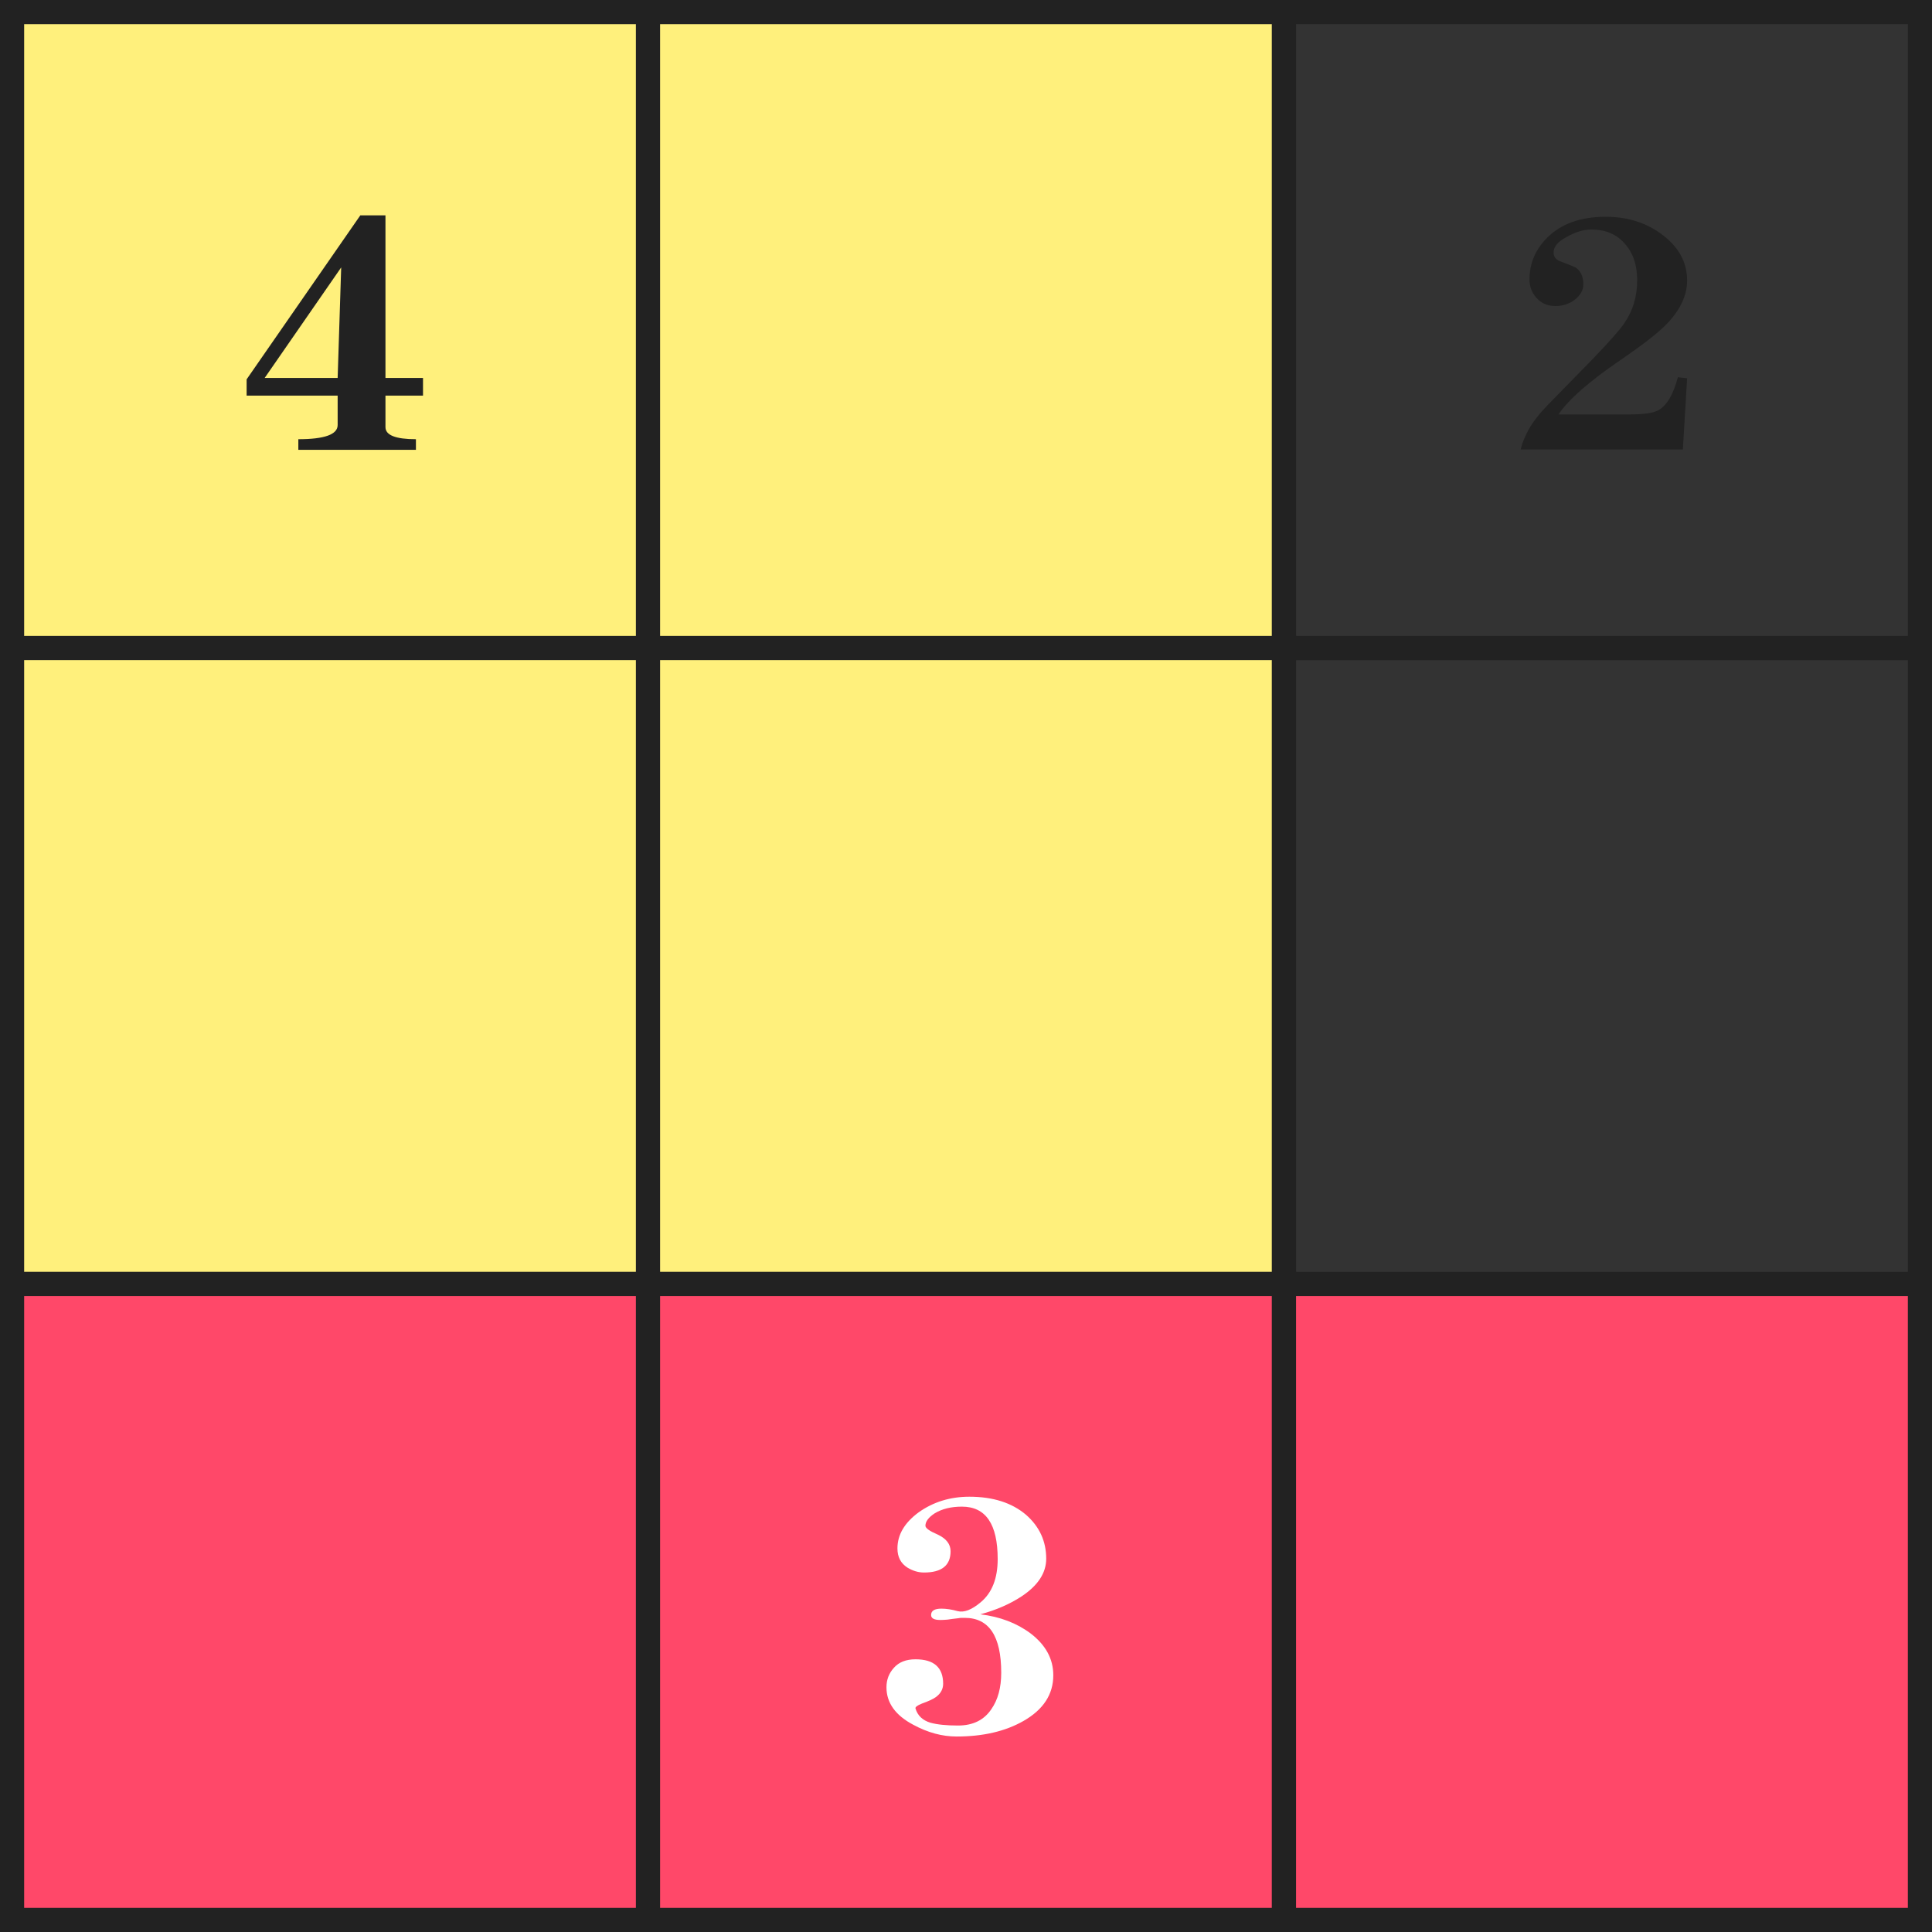<svg width="240" height="240" viewBox="0 0 240 240" fill="none" xmlns="http://www.w3.org/2000/svg">
<rect x="0" y="0" width="240" height="240" fill="#333333" stroke="none"/>
<rect x="1.5" y="1.5" width="79" height="79" fill="#FFF07C" stroke="#222222" stroke-width="3"/>
<rect x="80.5" y="1.5" width="79" height="79" fill="#FFF07C" stroke="#222222" stroke-width="3"/>
<rect x="159.5" y="1.5" width="79" height="79" stroke="#222222" stroke-width="3"/>
<rect x="1.5" y="80.5" width="79" height="79" fill="#FFF07C" stroke="#222222" stroke-width="3"/>
<rect x="80.5" y="80.5" width="79" height="79" fill="#FFF07C" stroke="#222222" stroke-width="3"/>
<rect x="159.5" y="80.5" width="79" height="79" stroke="#222222" stroke-width="3"/>
<rect x="1.5" y="159.5" width="79" height="79" fill="#FF4869" stroke="#222222" stroke-width="3"/>
<rect x="80.5" y="159.5" width="79" height="79" fill="#FF4869" stroke="#222222" stroke-width="3"/>
<rect x="159.5" y="159.5" width="79" height="79" fill="#FF4869" stroke="#222222" stroke-width="3"/>
<path d="M30.636 49.148V47.124L44.76 26.752H47.884V46.948H52.548V49.148H47.884V53.064C47.884 54.061 49.146 54.56 51.668 54.56V55.88H37.06V54.56C40.316 54.56 41.944 53.973 41.944 52.8V49.148H30.636ZM41.944 46.948L42.384 33.22L32.88 46.948H41.944Z" fill="#222222"/>
<path d="M209.58 46.992L209.052 55.836H188.9C189.076 55.073 189.414 54.237 189.912 53.328C190.44 52.389 191.203 51.407 192.2 50.38L197.876 44.572C199.988 42.372 201.294 40.891 201.792 40.128C202.848 38.603 203.376 36.828 203.376 34.804C203.376 32.927 202.863 31.416 201.836 30.272C200.839 29.099 199.446 28.512 197.656 28.512C196.718 28.512 195.706 28.82 194.62 29.436C193.535 29.993 192.992 30.639 192.992 31.372C192.992 31.929 193.315 32.311 193.96 32.516C194.518 32.721 194.928 32.883 195.192 33C195.486 33.117 195.662 33.191 195.72 33.22C196.366 33.66 196.688 34.364 196.688 35.332C196.688 36.036 196.336 36.667 195.632 37.224C194.958 37.752 194.151 38.016 193.212 38.016C192.215 38.016 191.408 37.649 190.792 36.916C190.264 36.3 190 35.567 190 34.716C190 32.721 190.734 30.991 192.2 29.524C193.931 27.793 196.351 26.928 199.46 26.928C202.247 26.928 204.638 27.705 206.632 29.26C208.598 30.785 209.58 32.648 209.58 34.848C209.58 36.667 208.759 38.441 207.116 40.172C206.09 41.257 204.183 42.753 201.396 44.66C197.436 47.359 194.84 49.632 193.608 51.48H202.496C204.227 51.48 205.4 51.304 206.016 50.952C207.043 50.395 207.85 49.031 208.436 46.86L209.58 46.992Z" fill="#222222"/>
<path d="M129.964 193.628C129.964 195.388 128.952 196.943 126.928 198.292C125.462 199.26 123.746 200.008 121.78 200.536C124.215 200.829 126.298 201.621 128.028 202.912C129.906 204.349 130.844 206.08 130.844 208.104C130.844 210.48 129.612 212.372 127.148 213.78C124.89 215.071 122.118 215.716 118.832 215.716C117.043 215.716 115.254 215.232 113.464 214.264C111.235 213.091 110.12 211.536 110.12 209.6C110.12 208.661 110.428 207.855 111.044 207.18C111.66 206.476 112.555 206.124 113.728 206.124C116.016 206.124 117.16 207.136 117.16 209.16C117.16 209.835 116.852 210.392 116.236 210.832C115.914 211.067 115.342 211.331 114.52 211.624C113.934 211.859 113.67 212.064 113.728 212.24C113.992 213.12 114.608 213.707 115.576 214C116.427 214.235 117.571 214.352 119.008 214.352C120.856 214.352 122.235 213.677 123.144 212.328C123.966 211.155 124.376 209.644 124.376 207.796C124.376 203.249 122.866 200.976 119.844 200.976C119.698 200.976 119.566 200.976 119.448 200.976C119.331 200.976 119.199 200.991 119.052 201.02C118.524 201.079 118.07 201.137 117.688 201.196C117.336 201.225 117.043 201.24 116.808 201.24C116.046 201.24 115.664 201.035 115.664 200.624C115.664 200.096 116.09 199.832 116.94 199.832C117.556 199.832 118.231 199.935 118.964 200.14C119.756 200.345 120.71 199.979 121.824 199.04C123.232 197.867 123.936 196.077 123.936 193.672C123.936 189.331 122.455 187.16 119.492 187.16C118.143 187.16 117.014 187.439 116.104 187.996C115.342 188.495 114.96 189.008 114.96 189.536C114.96 189.829 115.474 190.196 116.5 190.636C117.556 191.135 118.084 191.824 118.084 192.704C118.084 194.464 116.984 195.344 114.784 195.344C114.08 195.344 113.391 195.139 112.716 194.728C111.895 194.2 111.484 193.408 111.484 192.352C111.484 190.651 112.364 189.155 114.124 187.864C115.943 186.573 118.04 185.928 120.416 185.928C123.35 185.928 125.696 186.676 127.456 188.172C129.128 189.639 129.964 191.457 129.964 193.628Z" fill="white"/>
</svg>

